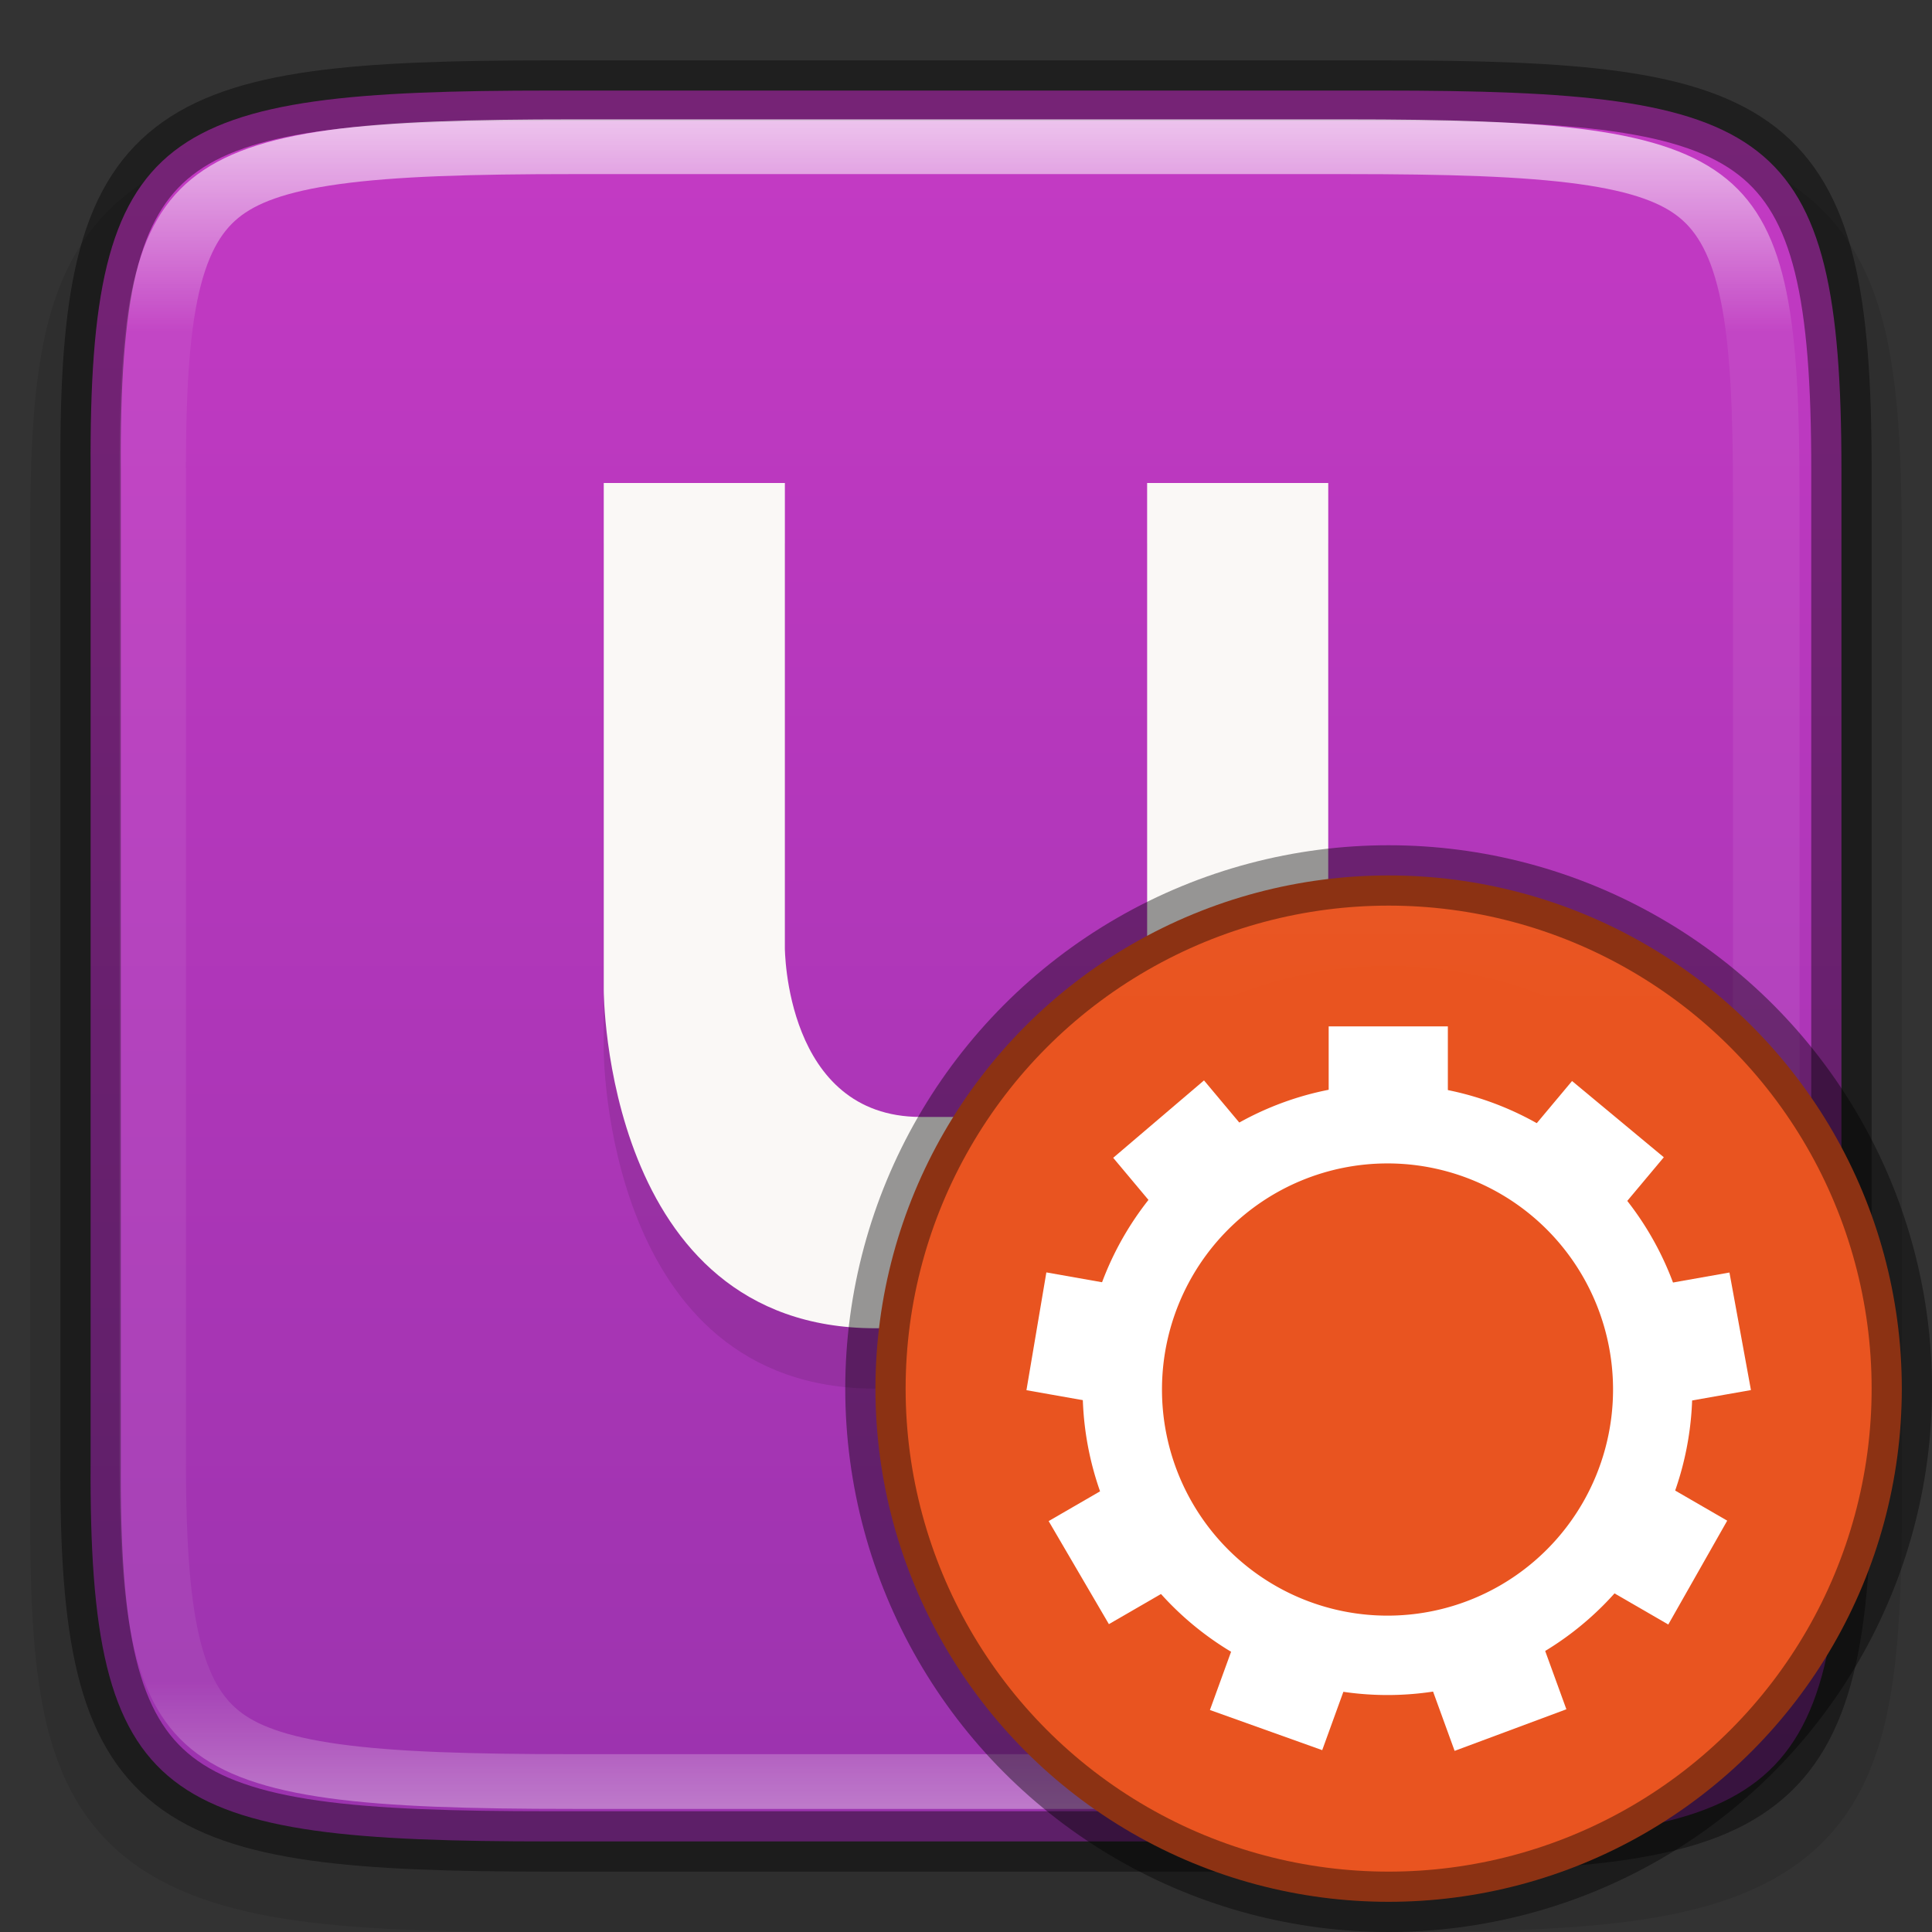 <svg width="32" height="32" version="1" xmlns="http://www.w3.org/2000/svg" xmlns:xlink="http://www.w3.org/1999/xlink">
 <rect width="100%" height="100%" fill="#333333" stroke="none"/>
 <defs>
  <linearGradient id="linearGradient1688" x1="321.5" x2="350.5" y1="148" y2="148" gradientTransform="rotate(90 242 -78)" gradientUnits="userSpaceOnUse">
   <stop stop-color="#c43ac4" offset="0"/>
   <stop stop-color="#9b33ae" offset="1"/>
  </linearGradient>
  <linearGradient id="linearGradient1004-8" x1="344" x2="344" y1="62" y2="106" gradientUnits="userSpaceOnUse">
   <stop stop-color="#fff" offset="0"/>
   <stop stop-color="#fff" stop-opacity=".098" offset=".125"/>
   <stop stop-color="#fff" stop-opacity=".098" offset=".925"/>
   <stop stop-color="#fff" stop-opacity=".498" offset="1"/>
  </linearGradient>
  <clipPath id="clipPath994-1">
   <path d="m335.73 62c-8.824 0-9.774 0.906-9.73 9.748v12.252 12.252c-0.043 8.842 0.906 9.748 9.73 9.748h16.539c8.824 0 9.73-0.906 9.73-9.748v-12.252-12.252c0-8.842-0.906-9.748-9.73-9.748z" color="#000000" fill="#cdcdcd"/>
  </clipPath>
  <linearGradient id="linearGradient1276-3" x1="344" x2="366" y1="94" y2="94" gradientTransform="matrix(.714 0 0 .714 -244.57 -76.143)" gradientUnits="userSpaceOnUse">
   <stop stop-color="#fff" offset="0"/>
   <stop stop-color="#fff" stop-opacity="0" offset="1"/>
  </linearGradient>
 </defs>
 <path d="m9.078 2c-1.694 0-3.039 0.031-4.18 0.191-1.141 0.161-2.136 0.473-2.876 1.092s-1.117 1.456-1.306 2.414c-0.19 0.958-0.223 2.087-0.214 3.512v7.791 7.797c-9e-3 1.421 0.025 2.55 0.214 3.506 0.19 0.958 0.566 1.795 1.306 2.414s1.735 0.931 2.876 1.092c1.141 0.161 2.486 0.191 4.18 0.191h13.848c1.694 0 3.036-0.031 4.175-0.191 1.139-0.161 2.131-0.474 2.869-1.094 0.737-0.62 1.11-1.454 1.302-2.41 0.191-0.957 0.228-2.084 0.228-3.508v-7.797-7.797c0-1.424-0.037-2.551-0.228-3.508-0.191-0.957-0.564-1.791-1.302-2.41-0.737-0.62-1.73-0.933-2.869-1.094-1.139-0.161-2.481-0.191-4.175-0.191z" color="#000000" color-rendering="auto" dominant-baseline="auto" image-rendering="auto" opacity=".1" shape-rendering="auto" solid-color="#000000" style="font-feature-settings:normal;font-variant-alternates:normal;font-variant-caps:normal;font-variant-ligatures:normal;font-variant-numeric:normal;font-variant-position:normal;isolation:auto;mix-blend-mode:normal;shape-padding:0;text-decoration-color:#000000;text-decoration-line:none;text-decoration-style:solid;text-indent:0;text-orientation:mixed;text-transform:none;white-space:normal"/>
 <path d="m9.127 1.5c-6.452 0-7.66 0.584-7.626 6.282v8.218 8.218c-0.034 5.698 1.175 6.282 7.626 6.282h13.747c6.45 0 7.626-0.584 7.626-6.282v-8.218-8.218c0-5.698-1.176-6.282-7.626-6.282z" color="#000000" fill="url(#linearGradient1688)"/>
 <path d="m9.127 1.5c-6.452 0-7.66 0.584-7.626 6.282v8.218 8.218c-0.034 5.698 1.175 6.282 7.626 6.282h13.747c6.45 0 7.626-0.584 7.626-6.282v-8.218-8.218c0-5.698-1.176-6.282-7.626-6.282z" color="#000000" fill="none" opacity=".4" stroke="#000"/>
 <path transform="matrix(.773 0 0 .636 -250.02 -37.455)" d="m335.73 62c-8.824 0-9.774 0.906-9.73 9.748v12.252 12.252c-0.043 8.842 0.906 9.748 9.73 9.748h16.539c8.824 0 9.73-0.906 9.73-9.748v-12.252-12.252c0-8.842-0.906-9.748-9.73-9.748z" clip-path="url(#clipPath994-1)" color="#000000" fill="none" opacity=".7" stroke="url(#linearGradient1004-8)" stroke-width="2.851"/>
 <path d="m10 9v8.4s0 5.6 4.5 5.6h7.5v-14h-3v10.5h-3.75c-2.25 0-2.25-2.8-2.25-2.8v-7.7z" enable-background="new" opacity=".1"/>
 <path d="m10 8v8.4s0 5.6 4.5 5.6h7.5v-14h-3v10.5h-3.75c-2.25 0-2.25-2.8-2.25-2.8v-7.7z" enable-background="new" fill="#faf8f6"/>
 <g transform="translate(1.145e-4)">
  <circle cx="18.5" cy="18.5" r="1.5" enable-background="new" fill="#fff"/>
  <circle cx="23" cy="23" r="8.5" fill="#e95420" stroke="#000" stroke-dashoffset="1" stroke-linecap="round" stroke-linejoin="round" stroke-opacity=".4"/>
  <circle transform="rotate(90)" cx="23" cy="-23" r="7.5" fill="none" opacity=".3" stroke="url(#linearGradient1276-3)" stroke-dashoffset="1" stroke-linecap="round" stroke-linejoin="round" stroke-opacity=".4"/>
  <path d="m23.981 17-1.974 1.4e-4v1.313c0.651-0.134 1.323-0.133 1.974 4e-3v-1.317zm-4.039 0.895-1.504 1.282 0.741 0.885c0.412-0.523 0.927-0.956 1.513-1.271zm6.096 0.01-0.745 0.89c0.043 0.022 0.086 0.045 0.128 0.068 0.533 0.31 1.002 0.719 1.383 1.205l0.754-0.9zm-8.707 3.17-0.33 1.951 1.137 0.201c-0.02-0.667 0.096-1.33 0.341-1.949zm11.314 2e-3 -1.142 0.202c0.247 0.619 0.366 1.282 0.348 1.948l1.15-0.203zm-10.262 3.53-1.014 0.587h-3.37e-4l0.998 1.707 1.004-0.581c-0.443-0.498-0.779-1.081-0.988-1.714zm9.226 2e-3c-0.102 0.317-0.237 0.624-0.401 0.913-0.166 0.287-0.36 0.556-0.58 0.804l1.004 0.581 0.976-1.72zm-7.168 2.61-0.401 1.104 1.86 0.665 0.394-1.087c-0.608-0.089-1.195-0.293-1.728-0.601-0.042-0.026-0.084-0.053-0.125-0.081zm5.11 0.011c-0.566 0.35-1.198 0.58-1.856 0.675l0.398 1.095 1.851-0.689z" color="#000000" fill="#fff"/>
  <path d="m22.981 18.298a4.706 4.717 0 0 0-4.706 4.717 4.706 4.717 0 0 0 4.706 4.717 4.706 4.717 0 0 0 4.706-4.717 4.706 4.717 0 0 0-4.706-4.717zm0 0.629a4.078 4.088 0 0 1 4.079 4.088 4.078 4.088 0 0 1-4.079 4.088 4.078 4.088 0 0 1-4.078-4.088 4.078 4.088 0 0 1 4.078-4.088z" enable-background="new" fill="#fff" stroke="#fff" stroke-linecap="round" stroke-linejoin="round" stroke-width=".686"/>
 </g>
</svg>
